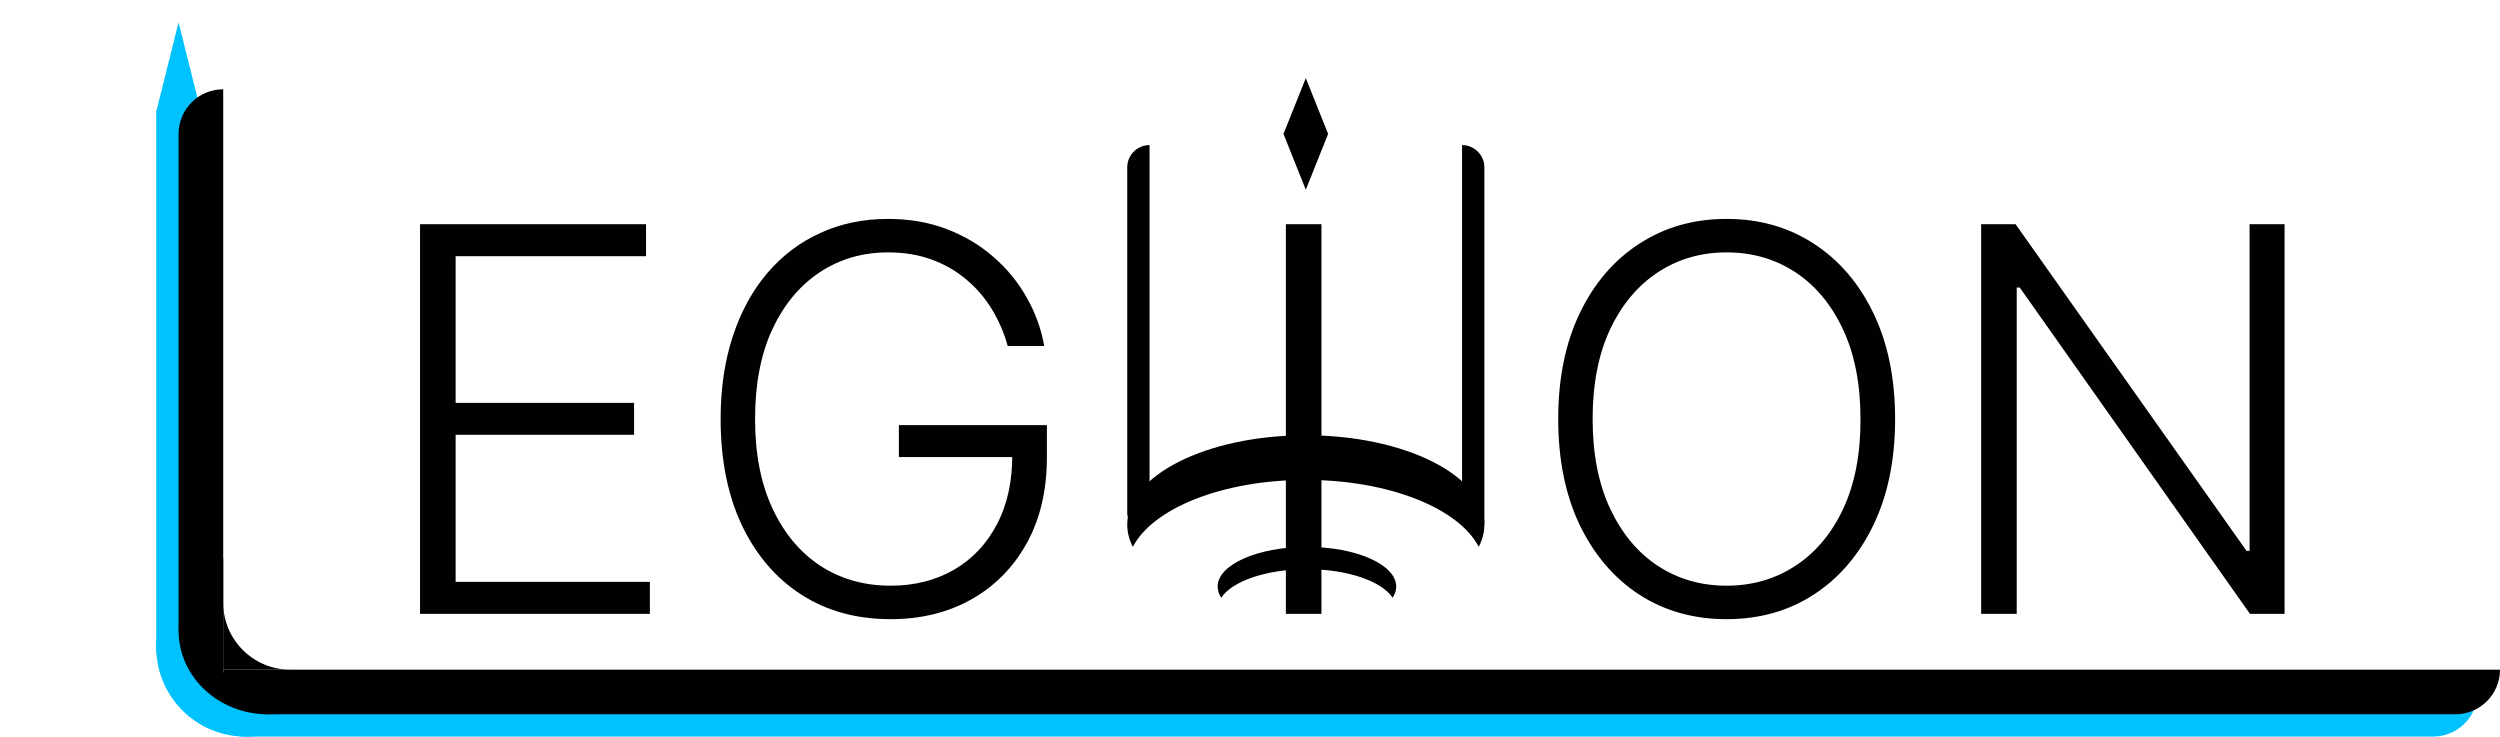 <svg width="112" height="33" viewBox="0 0 112 33" fill="none" xmlns="http://www.w3.org/2000/svg">
<g filter="url(#filter0_d_70_331)">
<path d="M18.318 27V9.545H28.443V10.977H19.912V17.548H27.906V18.98H19.912V25.568H28.614V27H18.318ZM44.645 15C44.486 14.421 44.253 13.878 43.946 13.372C43.639 12.861 43.258 12.415 42.804 12.034C42.355 11.648 41.835 11.347 41.244 11.131C40.659 10.915 40.006 10.807 39.284 10.807C38.148 10.807 37.131 11.102 36.233 11.693C35.335 12.284 34.625 13.136 34.102 14.25C33.585 15.364 33.327 16.704 33.327 18.273C33.327 19.835 33.588 21.173 34.111 22.287C34.633 23.401 35.349 24.256 36.258 24.852C37.173 25.443 38.219 25.739 39.395 25.739C40.469 25.739 41.418 25.5 42.242 25.023C43.065 24.546 43.707 23.864 44.168 22.977C44.633 22.091 44.861 21.037 44.849 19.815L45.361 19.977H39.77V18.546H46.401V19.977C46.401 21.466 46.099 22.753 45.497 23.838C44.895 24.923 44.068 25.761 43.017 26.352C41.966 26.943 40.758 27.239 39.395 27.239C37.872 27.239 36.54 26.872 35.398 26.139C34.256 25.401 33.367 24.361 32.73 23.02C32.099 21.673 31.784 20.091 31.784 18.273C31.784 16.903 31.966 15.668 32.33 14.565C32.693 13.463 33.207 12.52 33.872 11.736C34.543 10.952 35.335 10.352 36.25 9.938C37.165 9.517 38.176 9.307 39.284 9.307C40.239 9.307 41.111 9.457 41.901 9.759C42.696 10.06 43.395 10.474 43.997 11.003C44.605 11.526 45.102 12.131 45.489 12.818C45.881 13.5 46.145 14.227 46.281 15H44.645ZM58.701 9.545V27H57.107V9.545H58.701ZM84.401 18.273C84.401 20.091 84.077 21.673 83.43 23.02C82.782 24.361 81.89 25.401 80.754 26.139C79.623 26.872 78.322 27.239 76.85 27.239C75.379 27.239 74.075 26.872 72.938 26.139C71.808 25.401 70.918 24.361 70.271 23.02C69.629 21.673 69.308 20.091 69.308 18.273C69.308 16.454 69.629 14.875 70.271 13.534C70.918 12.188 71.81 11.148 72.947 10.415C74.083 9.676 75.384 9.307 76.85 9.307C78.322 9.307 79.623 9.676 80.754 10.415C81.89 11.148 82.782 12.188 83.43 13.534C84.077 14.875 84.401 16.454 84.401 18.273ZM82.85 18.273C82.85 16.71 82.589 15.372 82.066 14.258C81.543 13.139 80.83 12.284 79.927 11.693C79.023 11.102 77.998 10.807 76.85 10.807C75.708 10.807 74.685 11.102 73.782 11.693C72.879 12.284 72.163 13.136 71.634 14.25C71.112 15.364 70.85 16.704 70.85 18.273C70.85 19.835 71.112 21.173 71.634 22.287C72.157 23.401 72.87 24.256 73.773 24.852C74.677 25.443 75.702 25.739 76.85 25.739C77.998 25.739 79.023 25.443 79.927 24.852C80.836 24.261 81.552 23.409 82.075 22.296C82.597 21.176 82.856 19.835 82.85 18.273ZM101.849 9.545V27H100.298L89.986 12.383H89.849V27H88.256V9.545H89.798L100.145 24.179H100.281V9.545H101.849Z" fill="#010101"/>
</g>
<path d="M7 5H9V31V31C7.895 31 7 30.105 7 29V5Z" fill="#00C2FF"/>
<path d="M11 33C9.895 33 9 32.105 9 31V31L111 31V31C111 32.105 110.105 33 109 33L11 33Z" fill="#00C2FF"/>
<path fill-rule="evenodd" clip-rule="evenodd" d="M9 28V31H12C10.343 31 9 29.657 9 28Z" fill="#00C2FF"/>
<path fill-rule="evenodd" clip-rule="evenodd" d="M10 27V30H13C11.343 30 10 28.657 10 27Z" fill="black"/>
<path fill-rule="evenodd" clip-rule="evenodd" d="M9 25.535C7.804 26.227 7 27.519 7 29C7 31.209 8.791 33 11 33C12.481 33 13.773 32.196 14.465 31H9V25.535Z" fill="#00C2FF"/>
<g filter="url(#filter1_d_70_331)">
<path d="M65 6V6C65.552 6 66 6.448 66 7V23V23C65.448 23 65 22.552 65 22V6Z" fill="black"/>
</g>
<path d="M12 32C10.895 32 10 31.105 10 30V30L112 30V30C112 31.105 111.105 32 110 32L12 32Z" fill="black"/>
<path fill-rule="evenodd" clip-rule="evenodd" d="M10 25C8.804 25.648 8 26.861 8 28.249C8 30.321 9.791 32 12 32C13.481 32 14.773 31.246 15.465 30.125H10V25Z" fill="black"/>
<path d="M8 1L9 5L8 9L7 5L8 1Z" fill="#00C2FF"/>
<g filter="url(#filter2_d_70_331)">
<path d="M58 3L59 5.5L58 8L57 5.5L58 3Z" fill="black"/>
</g>
<g filter="url(#filter3_d_70_331)">
<path d="M50 7C50 6.448 50.448 6 51 6V6V22.5C51 22.776 50.776 23 50.5 23V23C50.224 23 50 22.776 50 22.5V7Z" fill="black"/>
</g>
<g filter="url(#filter4_d_70_331)">
<path fill-rule="evenodd" clip-rule="evenodd" d="M65.748 24C65.912 23.68 66 23.345 66 23C66 20.791 62.418 19 58 19C53.582 19 50 20.791 50 23C50 23.345 50.087 23.68 50.252 24C51.14 22.275 54.272 21 58 21C61.728 21 64.86 22.275 65.748 24Z" fill="black"/>
</g>
<g filter="url(#filter5_d_70_331)">
<path fill-rule="evenodd" clip-rule="evenodd" d="M61.84 26.278C61.944 26.119 62 25.951 62 25.778C62 24.796 60.209 24 58 24C55.791 24 54 24.796 54 25.778C54 25.951 54.056 26.119 54.16 26.278C54.646 25.539 56.181 25 58 25C59.819 25 61.354 25.539 61.84 26.278Z" fill="black"/>
</g>
<path d="M8 6C8 4.895 8.895 4 10 4V4V30V30C8.895 30 8 29.105 8 28V6Z" fill="black"/>
<defs>
<filter id="filter0_d_70_331" x="16.818" y="7.807" width="87.531" height="21.932" filterUnits="userSpaceOnUse" color-interpolation-filters="sRGB">
<feFlood flood-opacity="0" result="BackgroundImageFix"/>
<feColorMatrix in="SourceAlpha" type="matrix" values="0 0 0 0 0 0 0 0 0 0 0 0 0 0 0 0 0 0 127 0" result="hardAlpha"/>
<feOffset dx="0.5" dy="0.5"/>
<feGaussianBlur stdDeviation="1"/>
<feComposite in2="hardAlpha" operator="out"/>
<feColorMatrix type="matrix" values="0 0 0 0 0 0 0 0 0 0.76 0 0 0 0 1 0 0 0 1 0"/>
<feBlend mode="normal" in2="BackgroundImageFix" result="effect1_dropShadow_70_331"/>
<feBlend mode="normal" in="SourceGraphic" in2="effect1_dropShadow_70_331" result="shape"/>
</filter>
<filter id="filter1_d_70_331" x="63.5" y="4.5" width="5" height="21" filterUnits="userSpaceOnUse" color-interpolation-filters="sRGB">
<feFlood flood-opacity="0" result="BackgroundImageFix"/>
<feColorMatrix in="SourceAlpha" type="matrix" values="0 0 0 0 0 0 0 0 0 0 0 0 0 0 0 0 0 0 127 0" result="hardAlpha"/>
<feOffset dx="0.5" dy="0.5"/>
<feGaussianBlur stdDeviation="1"/>
<feComposite in2="hardAlpha" operator="out"/>
<feColorMatrix type="matrix" values="0 0 0 0 0 0 0 0 0 0.76 0 0 0 0 1 0 0 0 1 0"/>
<feBlend mode="normal" in2="BackgroundImageFix" result="effect1_dropShadow_70_331"/>
<feBlend mode="normal" in="SourceGraphic" in2="effect1_dropShadow_70_331" result="shape"/>
</filter>
<filter id="filter2_d_70_331" x="55.5" y="1.5" width="6" height="9" filterUnits="userSpaceOnUse" color-interpolation-filters="sRGB">
<feFlood flood-opacity="0" result="BackgroundImageFix"/>
<feColorMatrix in="SourceAlpha" type="matrix" values="0 0 0 0 0 0 0 0 0 0 0 0 0 0 0 0 0 0 127 0" result="hardAlpha"/>
<feOffset dx="0.5" dy="0.5"/>
<feGaussianBlur stdDeviation="1"/>
<feComposite in2="hardAlpha" operator="out"/>
<feColorMatrix type="matrix" values="0 0 0 0 0 0 0 0 0 0.76 0 0 0 0 1 0 0 0 1 0"/>
<feBlend mode="normal" in2="BackgroundImageFix" result="effect1_dropShadow_70_331"/>
<feBlend mode="normal" in="SourceGraphic" in2="effect1_dropShadow_70_331" result="shape"/>
</filter>
<filter id="filter3_d_70_331" x="48.5" y="4.5" width="5" height="21" filterUnits="userSpaceOnUse" color-interpolation-filters="sRGB">
<feFlood flood-opacity="0" result="BackgroundImageFix"/>
<feColorMatrix in="SourceAlpha" type="matrix" values="0 0 0 0 0 0 0 0 0 0 0 0 0 0 0 0 0 0 127 0" result="hardAlpha"/>
<feOffset dx="0.5" dy="0.5"/>
<feGaussianBlur stdDeviation="1"/>
<feComposite in2="hardAlpha" operator="out"/>
<feColorMatrix type="matrix" values="0 0 0 0 0 0 0 0 0 0.76 0 0 0 0 1 0 0 0 1 0"/>
<feBlend mode="normal" in2="BackgroundImageFix" result="effect1_dropShadow_70_331"/>
<feBlend mode="normal" in="SourceGraphic" in2="effect1_dropShadow_70_331" result="shape"/>
</filter>
<filter id="filter4_d_70_331" x="48.5" y="17.5" width="20" height="9" filterUnits="userSpaceOnUse" color-interpolation-filters="sRGB">
<feFlood flood-opacity="0" result="BackgroundImageFix"/>
<feColorMatrix in="SourceAlpha" type="matrix" values="0 0 0 0 0 0 0 0 0 0 0 0 0 0 0 0 0 0 127 0" result="hardAlpha"/>
<feOffset dx="0.5" dy="0.5"/>
<feGaussianBlur stdDeviation="1"/>
<feComposite in2="hardAlpha" operator="out"/>
<feColorMatrix type="matrix" values="0 0 0 0 0 0 0 0 0 0.76 0 0 0 0 1 0 0 0 1 0"/>
<feBlend mode="normal" in2="BackgroundImageFix" result="effect1_dropShadow_70_331"/>
<feBlend mode="normal" in="SourceGraphic" in2="effect1_dropShadow_70_331" result="shape"/>
</filter>
<filter id="filter5_d_70_331" x="52.55" y="22.5" width="12" height="6.278" filterUnits="userSpaceOnUse" color-interpolation-filters="sRGB">
<feFlood flood-opacity="0" result="BackgroundImageFix"/>
<feColorMatrix in="SourceAlpha" type="matrix" values="0 0 0 0 0 0 0 0 0 0 0 0 0 0 0 0 0 0 127 0" result="hardAlpha"/>
<feOffset dx="0.55" dy="0.5"/>
<feGaussianBlur stdDeviation="1"/>
<feComposite in2="hardAlpha" operator="out"/>
<feColorMatrix type="matrix" values="0 0 0 0 0 0 0 0 0 0.76 0 0 0 0 1 0 0 0 1 0"/>
<feBlend mode="normal" in2="BackgroundImageFix" result="effect1_dropShadow_70_331"/>
<feBlend mode="normal" in="SourceGraphic" in2="effect1_dropShadow_70_331" result="shape"/>
</filter>
</defs>
</svg>
